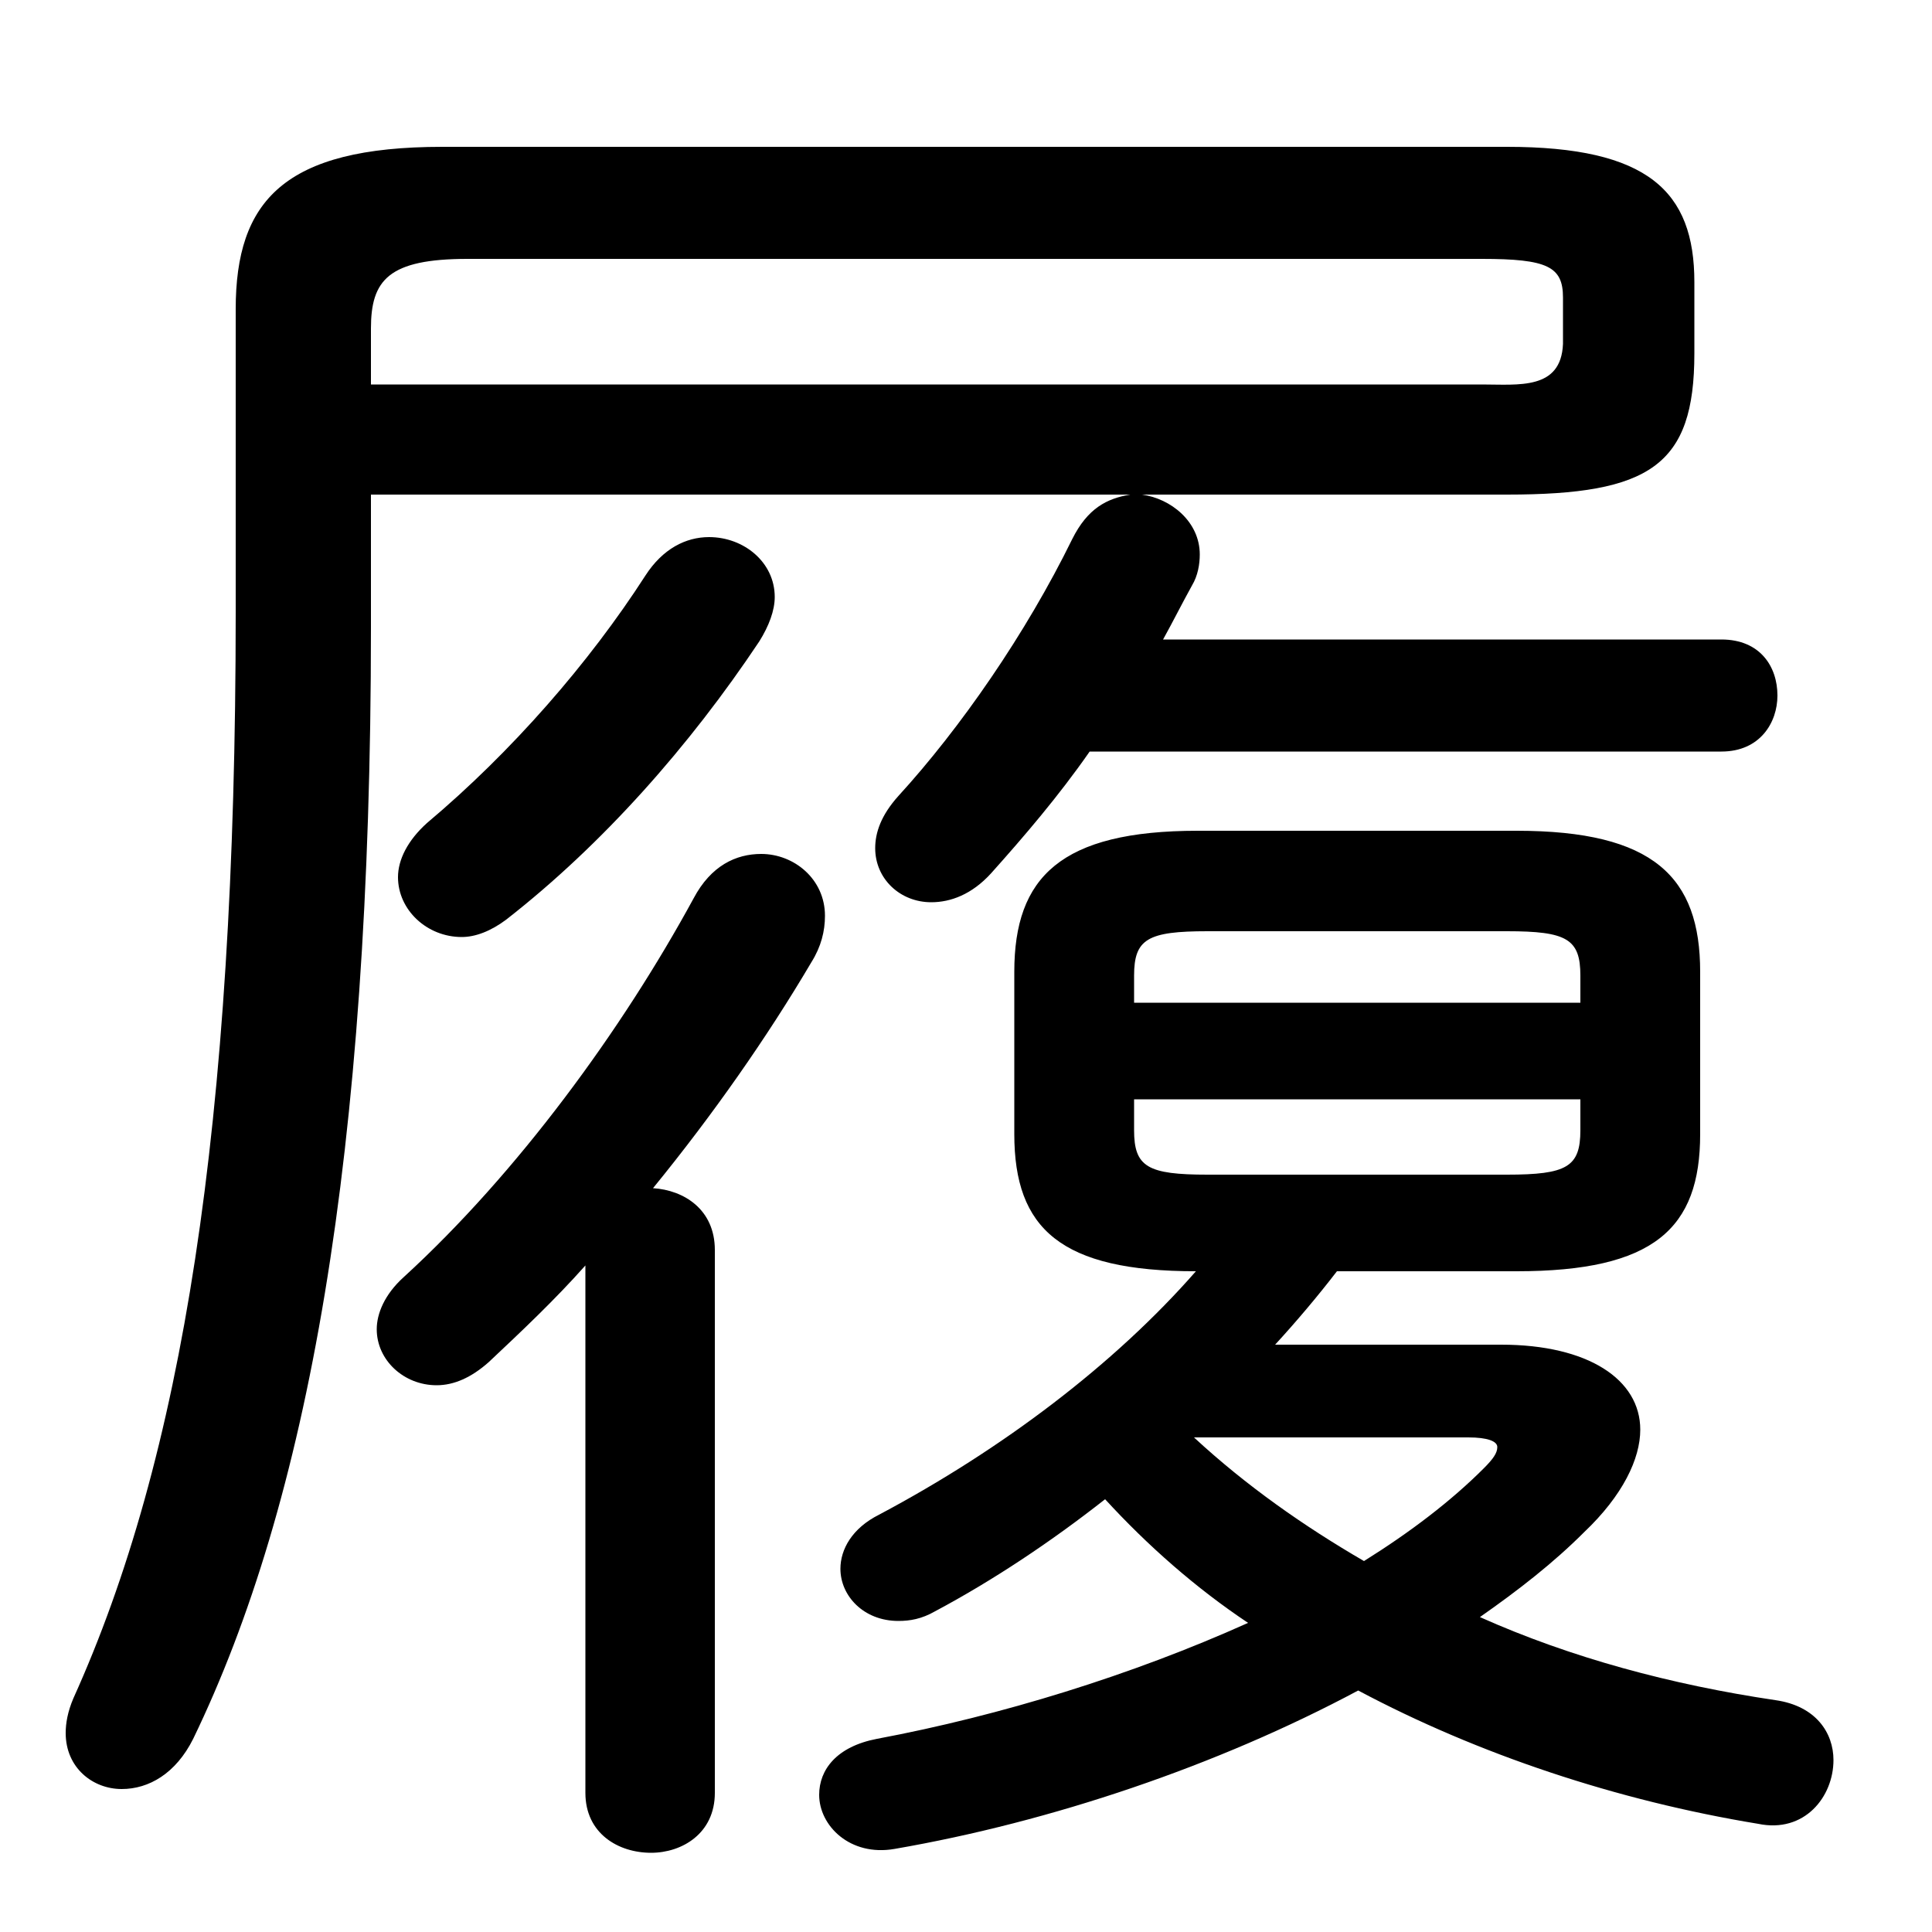 <svg xmlns="http://www.w3.org/2000/svg" viewBox="0 -44.0 50.0 50.0">
    <rect x="0" y="-44.0" width="50.0" height="50.0" fill="#808080" stroke="none"/>
    <g transform="scale(1, -1)">
        <!-- ボディの枠 -->
        <rect x="0" y="-6.0" width="50.0" height="50.0"
            stroke="white" fill="white"/>
        <!-- グリフ座標系の原点 -->
        <circle cx="0" cy="0" r="5" fill="white"/>
        <!-- グリフのアウトライン -->
        <g style="fill:black;stroke:#000000;stroke-width:0;stroke-linecap:round;stroke-linejoin:round;">
        <path d="M 39.25 11.1 C 42.8 11.1 44.0 12.2 44.0 14.65 L 44.0 18.85 C 44.0 21.3 42.8 22.5 39.25 22.5 L 31.0 22.5 C 27.45 22.5 26.25 21.3 26.25 18.85 L 26.25 14.65 C 26.25 12.2 27.45 11.1 30.95 11.1 C 28.85 8.7 25.95 6.5 22.75 4.8 C 22.05 4.45 21.75 3.9 21.75 3.4 C 21.75 2.7 22.35 2.05 23.25 2.05 C 23.55 2.05 23.85 2.1 24.2 2.3 C 25.7 3.1 27.2 4.1 28.6 5.2 C 29.7 4.0 30.95 2.9 32.3 2.0 C 29.3 0.65 25.9 -0.4 22.7 -1.0 C 21.65 -1.2 21.2 -1.8 21.2 -2.45 C 21.2 -3.25 22.0 -4.05 23.15 -3.85 C 27.2 -3.15 31.5 -1.7 35.15 0.25 C 38.25 -1.4 41.85 -2.6 45.5 -3.2 C 46.7 -3.45 47.45 -2.5 47.45 -1.55 C 47.45 -0.85 47.0 -0.15 45.95 0.0 C 43.25 0.4 40.65 1.1 38.3 2.15 C 39.3 2.85 40.2 3.55 41.0 4.35 C 42.0 5.3 42.45 6.25 42.45 7.0 C 42.45 8.3 41.1 9.2 38.85 9.2 L 33.0 9.2 C 33.55 9.8 34.1 10.45 34.6 11.1 Z M 31.25 13.6 C 29.7 13.6 29.35 13.8 29.35 14.75 L 29.35 15.55 L 40.9 15.55 L 40.9 14.75 C 40.9 13.8 40.55 13.6 39.0 13.6 Z M 40.9 18.05 L 29.35 18.05 L 29.35 18.75 C 29.35 19.7 29.7 19.9 31.25 19.9 L 39.0 19.9 C 40.55 19.9 40.9 19.7 40.9 18.75 Z M 38.0 6.8 C 38.5 6.8 38.75 6.7 38.75 6.55 C 38.75 6.4 38.65 6.25 38.4 6.0 C 37.55 5.15 36.5 4.35 35.3 3.6 C 33.75 4.5 32.25 5.55 30.9 6.8 Z M 39.0 31.2 C 42.7 31.2 43.85 31.95 43.85 34.85 L 43.85 36.7 C 43.85 39.05 42.65 40.2 39.0 40.2 L 11.45 40.2 C 7.35 40.2 6.1 38.8 6.1 36.0 L 6.1 28.15 C 6.1 14.8 4.7 6.25 1.9 0.05 C 1.75 -0.3 1.7 -0.6 1.7 -0.85 C 1.7 -1.75 2.4 -2.3 3.15 -2.3 C 3.85 -2.3 4.55 -1.9 5.0 -1.0 C 7.95 5.1 9.6 14.05 9.6 27.75 L 9.6 31.2 L 29.25 31.2 C 28.65 31.1 28.15 30.85 27.75 30.05 C 26.55 27.6 24.85 25.15 23.25 23.4 C 22.8 22.9 22.65 22.45 22.65 22.05 C 22.65 21.25 23.3 20.65 24.1 20.65 C 24.6 20.65 25.15 20.85 25.65 21.4 C 26.5 22.35 27.4 23.4 28.2 24.55 L 44.55 24.55 C 45.55 24.55 46.0 25.3 46.0 26.0 C 46.0 26.75 45.55 27.45 44.55 27.45 L 30.1 27.45 C 30.35 27.9 30.6 28.4 30.85 28.85 C 31.0 29.1 31.05 29.4 31.05 29.65 C 31.05 30.5 30.3 31.1 29.55 31.2 Z M 9.6 34.05 L 9.6 35.5 C 9.6 36.75 10.05 37.3 12.1 37.3 L 38.35 37.3 C 40.05 37.3 40.45 37.1 40.45 36.3 L 40.45 35.1 C 40.4 33.9 39.3 34.05 38.35 34.05 Z M 15.15 -2.4 C 15.15 -3.45 16.0 -3.95 16.85 -3.95 C 17.65 -3.95 18.5 -3.45 18.5 -2.4 L 18.5 11.65 C 18.5 12.7 17.7 13.2 16.9 13.25 C 18.45 15.15 19.85 17.15 21.0 19.1 C 21.25 19.5 21.35 19.9 21.35 20.3 C 21.35 21.25 20.55 21.9 19.7 21.9 C 19.05 21.9 18.4 21.6 17.95 20.75 C 16.1 17.35 13.4 13.65 10.45 10.95 C 9.95 10.5 9.75 10.0 9.75 9.6 C 9.75 8.8 10.45 8.15 11.3 8.15 C 11.75 8.15 12.2 8.35 12.65 8.75 C 13.5 9.55 14.35 10.35 15.15 11.25 Z M 16.7 29.1 C 15.25 26.85 13.25 24.55 11.05 22.7 C 10.55 22.25 10.3 21.75 10.3 21.3 C 10.3 20.45 11.05 19.75 11.95 19.75 C 12.3 19.75 12.7 19.9 13.1 20.2 C 15.6 22.15 17.85 24.7 19.65 27.4 C 19.9 27.8 20.05 28.2 20.05 28.55 C 20.05 29.45 19.25 30.1 18.35 30.1 C 17.75 30.1 17.15 29.8 16.7 29.1 Z"/>
    </g>
    </g>
</svg>
